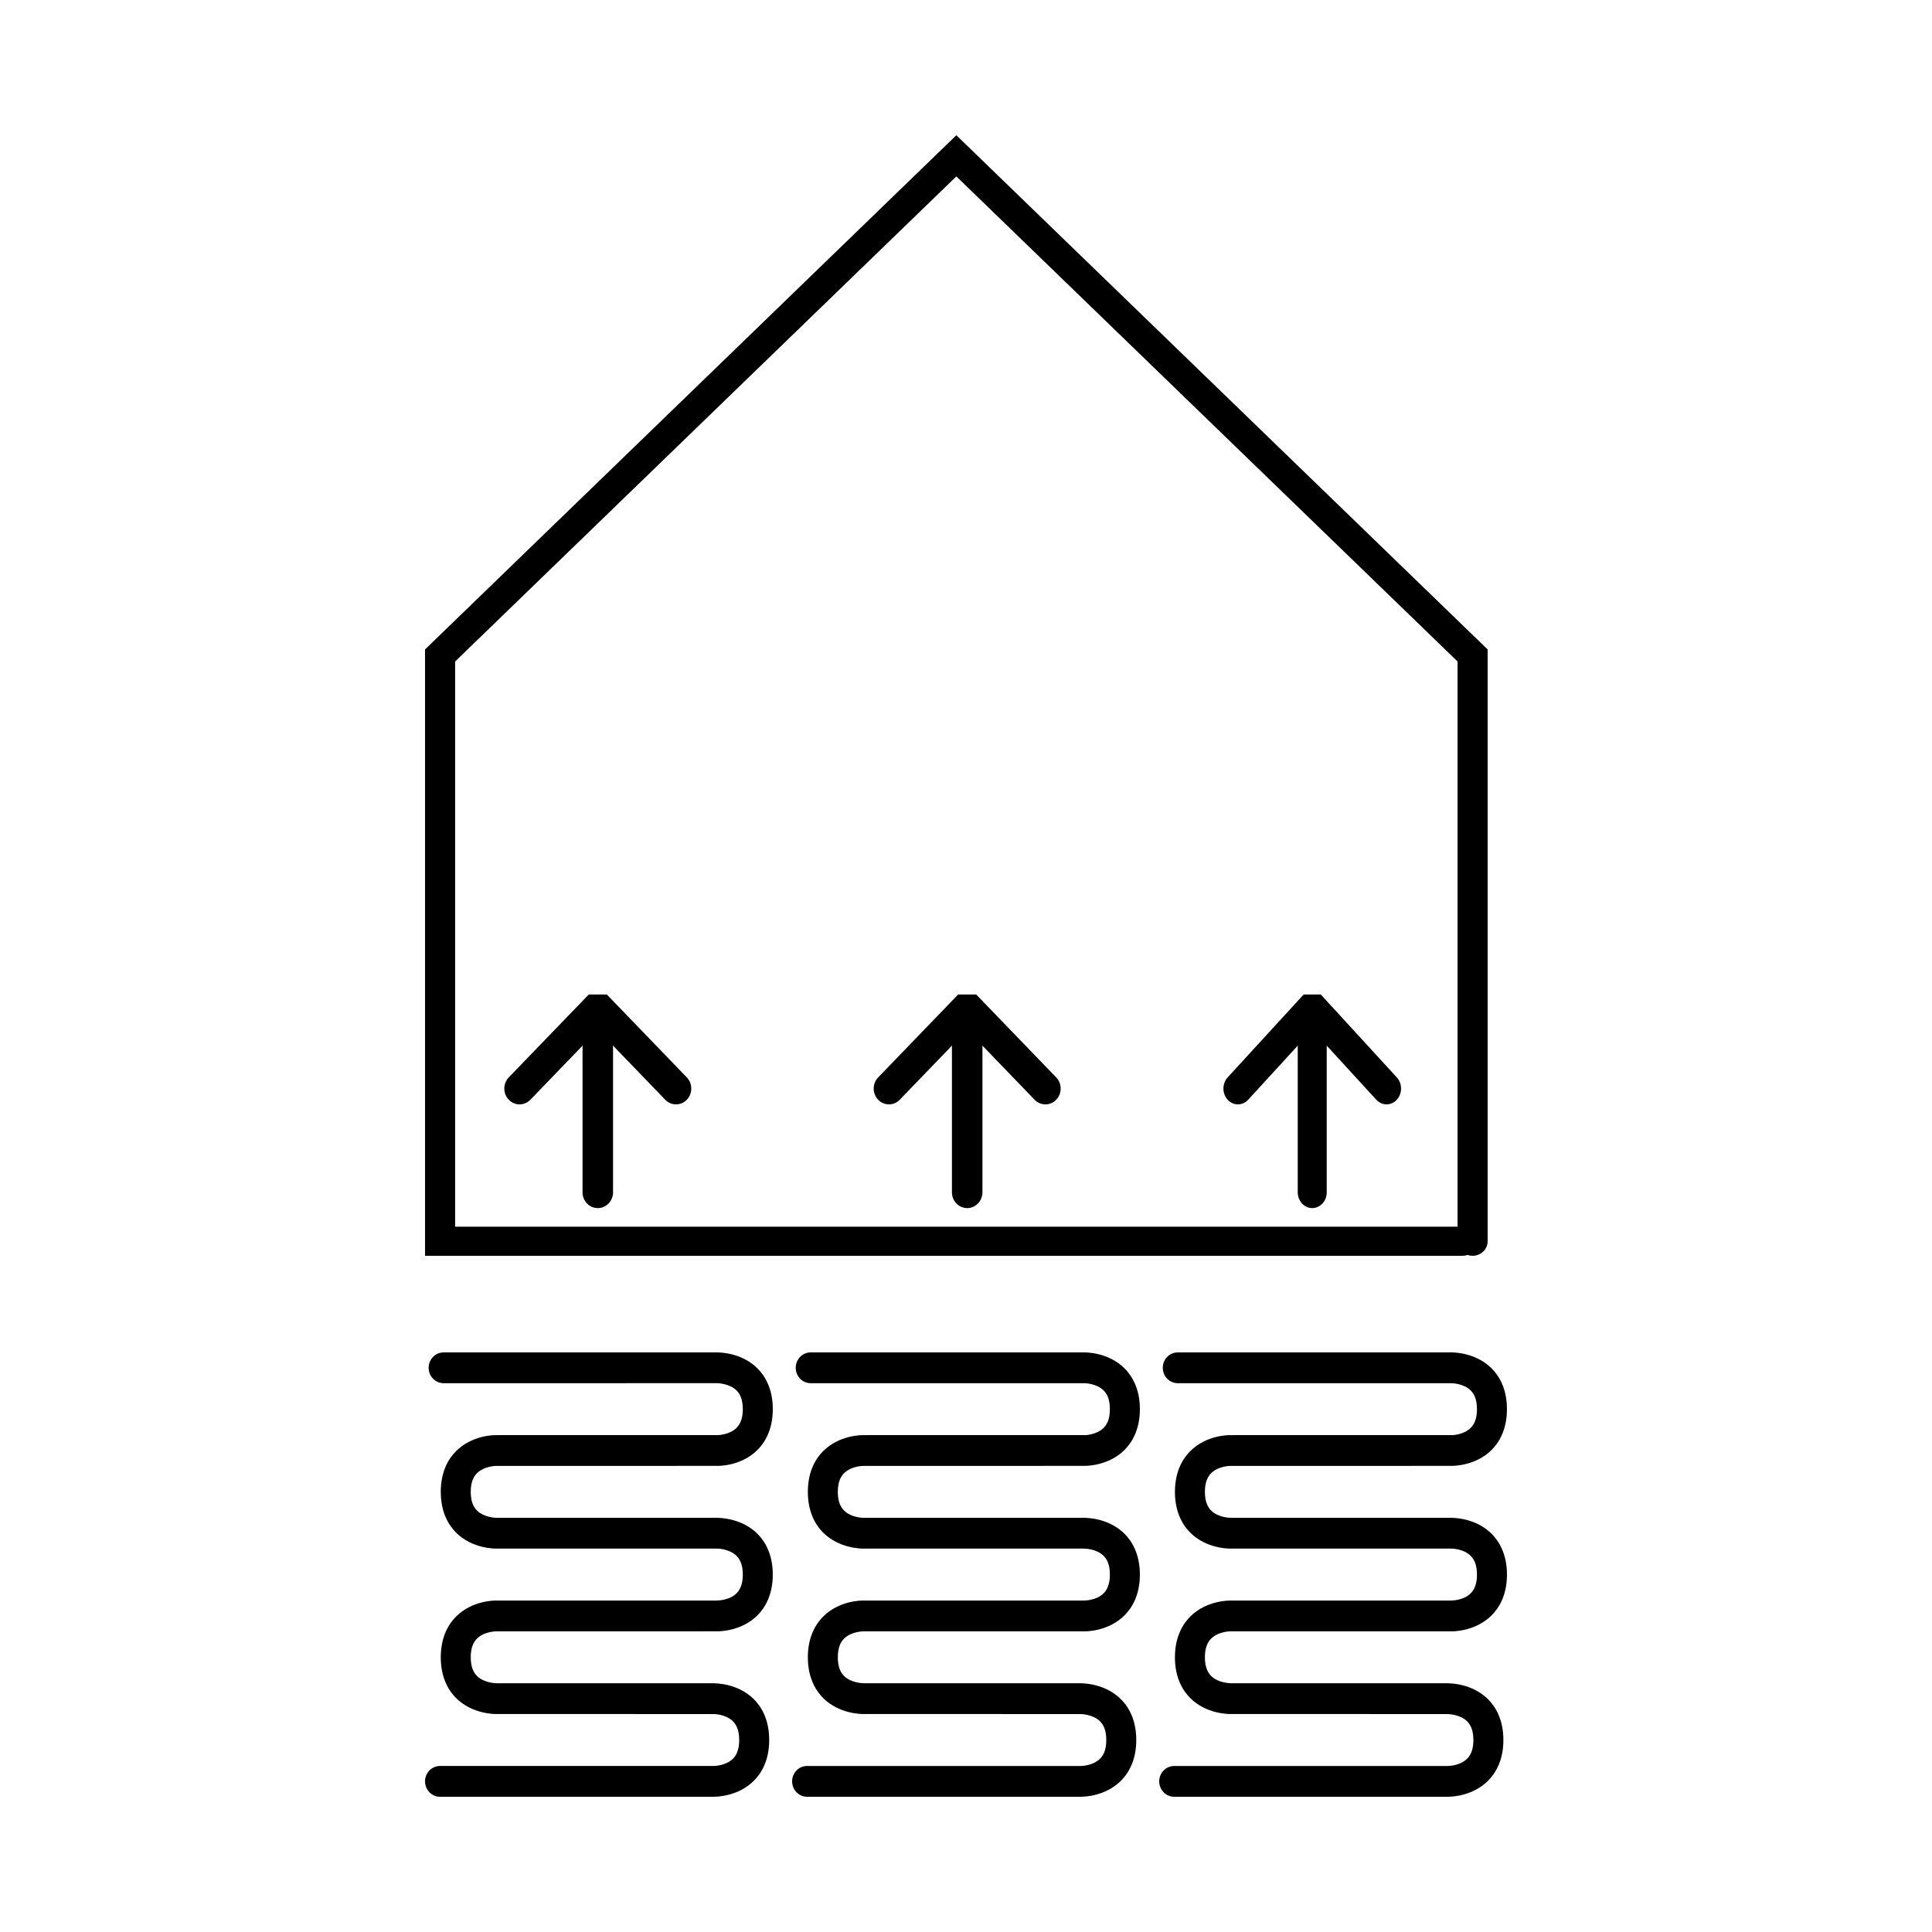 <?xml version="1.0" encoding="UTF-8"?>
<svg width="100px" height="100px" viewBox="0 0 100 100" version="1.1" xmlns="http://www.w3.org/2000/svg" xmlns:xlink="http://www.w3.org/1999/xlink">
    <!-- Generator: Sketch 51.3 (57544) - http://www.bohemiancoding.com/sketch -->
    <title>padlofutes</title>
    <desc>Created with Sketch.</desc>
    <defs></defs>
    <g id="padlofutes" stroke="none" stroke-width="1" fill="none" fill-rule="evenodd">
        <path d="M76.221,65 C76.13,65 76.041,64.985 75.959,64.956 C75.877,64.985 75.789,65 75.697,65 L22,65 L22,33.615 L49.5,7 L77,33.615 L77,64.246 C77,64.662 76.652,65 76.221,65 Z M23.557,63.493 L75.443,63.493 L75.443,34.238 L49.5,9.131 L23.557,34.239 L23.557,63.493 Z" id="Shape" fill="#000000" fill-rule="nonzero"></path>
        <g id="Group" transform="translate(26, 51)" fill="#000000" fill-rule="nonzero">
            <path d="M4.942,11.531 C4.505,11.531 4.152,11.164 4.152,10.713 L4.152,2.48 C4.152,2.029 4.505,1.662 4.942,1.662 C5.378,1.662 5.731,2.029 5.731,2.48 L5.731,10.713 C5.731,11.164 5.377,11.531 4.942,11.531 Z" id="Shape"></path>
            <path d="M8.991,6.162 C8.789,6.162 8.587,6.082 8.433,5.923 L4.942,2.305 L1.451,5.923 C1.142,6.242 0.643,6.242 0.334,5.923 C0.026,5.603 0.026,5.085 0.334,4.766 L4.473,0.476 L5.41,0.476 L9.549,4.766 C9.857,5.085 9.857,5.603 9.549,5.923 C9.395,6.082 9.193,6.162 8.991,6.162 Z" id="Shape"></path>
        </g>
        <g id="Group" transform="translate(45, 51)" fill="#000000" fill-rule="nonzero">
            <path d="M5.061,11.531 C4.625,11.531 4.272,11.164 4.272,10.713 L4.272,2.48 C4.272,2.029 4.625,1.662 5.061,1.662 C5.497,1.662 5.851,2.029 5.851,2.48 L5.851,10.713 C5.851,11.164 5.497,11.531 5.061,11.531 Z" id="Shape"></path>
            <path d="M9.111,6.162 C8.908,6.162 8.706,6.082 8.552,5.923 L5.061,2.305 L1.57,5.923 C1.262,6.242 0.762,6.242 0.454,5.923 C0.145,5.603 0.145,5.085 0.454,4.766 L4.593,0.476 L5.529,0.476 L9.668,4.766 C9.977,5.085 9.977,5.603 9.668,5.923 C9.514,6.082 9.312,6.162 9.111,6.162 Z" id="Shape"></path>
        </g>
        <g id="Group" transform="translate(63, 51)" fill="#000000" fill-rule="nonzero">
            <path d="M4.921,11.531 C4.508,11.531 4.171,11.164 4.171,10.713 L4.171,2.48 C4.171,2.029 4.508,1.662 4.921,1.662 C5.335,1.662 5.671,2.029 5.671,2.48 L5.671,10.713 C5.671,11.164 5.335,11.531 4.921,11.531 Z" id="Shape"></path>
            <path d="M8.768,6.162 C8.576,6.162 8.384,6.082 8.238,5.923 L4.921,2.305 L1.605,5.923 C1.312,6.242 0.837,6.242 0.544,5.923 C0.251,5.603 0.251,5.085 0.544,4.766 L4.476,0.476 L5.365,0.476 L9.298,4.766 C9.591,5.085 9.591,5.603 9.298,5.923 C9.152,6.082 8.96,6.162 8.768,6.162 Z" id="Shape"></path>
        </g>
        <path d="M36.932,93 C36.914,93 36.901,93 36.893,92.999 L22.776,93 C22.347,93 22,92.643 22,92.203 C22,91.763 22.347,91.406 22.776,91.406 L36.913,91.406 C36.935,91.411 37.568,91.407 37.947,91.021 C38.158,90.806 38.261,90.492 38.261,90.063 C38.261,89.629 38.156,89.313 37.941,89.097 C37.567,88.724 36.948,88.714 36.933,88.719 L25.715,88.718 C25.605,88.719 24.443,88.728 23.603,87.888 C23.243,87.528 22.814,86.87 22.814,85.781 C22.814,84.693 23.243,84.036 23.603,83.675 C24.443,82.835 25.607,82.836 25.735,82.845 L25.939,82.844 L37.099,82.844 C37.125,82.841 37.755,82.845 38.133,82.459 C38.344,82.244 38.447,81.93 38.447,81.5 C38.447,81.07 38.344,80.757 38.133,80.541 C37.755,80.156 37.112,80.15 37.112,80.156 L25.715,80.156 C25.604,80.157 24.443,80.164 23.603,79.325 C23.243,78.964 22.814,78.307 22.814,77.219 C22.814,76.131 23.243,75.473 23.603,75.113 C24.443,74.272 25.607,74.275 25.735,74.282 L25.935,74.281 L37.099,74.281 C37.125,74.285 37.753,74.283 38.133,73.896 C38.344,73.681 38.447,73.367 38.447,72.937 C38.447,72.504 38.342,72.188 38.126,71.972 C37.758,71.604 37.136,71.593 37.119,71.593 L22.963,71.594 C22.534,71.594 22.186,71.237 22.186,70.797 C22.186,70.357 22.534,70 22.963,70 L37.099,70 C37.208,70.001 38.371,69.991 39.21,70.831 C39.57,71.191 40,71.849 40,72.937 C40,74.025 39.571,74.683 39.211,75.043 C38.371,75.883 37.213,75.882 37.079,75.873 L25.719,75.875 C25.696,75.871 25.059,75.875 24.681,76.26 C24.469,76.476 24.366,76.789 24.366,77.219 C24.366,77.652 24.471,77.968 24.687,78.183 C25.056,78.551 25.678,78.563 25.695,78.563 L37.099,78.562 C37.207,78.565 38.37,78.553 39.21,79.393 C39.57,79.753 39.999,80.411 39.999,81.499 C39.999,82.587 39.57,83.245 39.21,83.606 C38.37,84.446 37.207,84.442 37.079,84.436 L25.715,84.437 C25.687,84.437 25.059,84.436 24.681,84.822 C24.469,85.038 24.366,85.351 24.366,85.781 C24.366,86.214 24.471,86.53 24.687,86.746 C25.055,87.114 25.677,87.125 25.694,87.125 C25.694,87.125 25.694,87.125 25.695,87.125 L36.578,87.124 L36.915,87.125 C37.023,87.127 38.184,87.115 39.024,87.955 C39.384,88.316 39.814,88.974 39.814,90.062 C39.814,91.15 39.384,91.808 39.024,92.168 C38.24,92.953 37.175,93 36.932,93 Z" id="Shape" fill="#000000" fill-rule="nonzero"></path>
        <path d="M55.932,93 C55.915,93 55.902,93 55.893,92.999 L41.776,93 C41.347,93 41,92.643 41,92.203 C41,91.763 41.347,91.407 41.776,91.407 L55.913,91.407 C55.932,91.409 56.565,91.411 56.947,91.021 C57.158,90.806 57.261,90.492 57.261,90.063 C57.261,89.629 57.156,89.313 56.941,89.098 C56.573,88.729 55.951,88.719 55.934,88.719 L55.933,88.719 L44.715,88.718 C44.607,88.719 43.444,88.728 42.604,87.888 C42.244,87.528 41.814,86.87 41.814,85.781 C41.814,84.694 42.244,84.036 42.604,83.675 C43.444,82.835 44.605,82.837 44.735,82.845 L44.939,82.845 L56.099,82.845 C56.114,82.845 56.751,82.849 57.133,82.46 C57.344,82.244 57.447,81.931 57.447,81.5 C57.447,81.07 57.344,80.757 57.133,80.541 C56.75,80.152 56.124,80.155 56.112,80.156 L44.715,80.156 C44.605,80.157 43.443,80.164 42.603,79.325 C42.243,78.965 41.814,78.307 41.814,77.219 C41.814,76.131 42.243,75.474 42.603,75.113 C43.444,74.273 44.605,74.275 44.735,74.283 L44.935,74.281 L56.099,74.281 C56.132,74.292 56.756,74.281 57.133,73.897 C57.344,73.681 57.447,73.368 57.447,72.937 C57.447,72.508 57.344,72.194 57.133,71.979 C56.759,71.598 56.136,71.594 56.113,71.594 C56.113,71.594 56.113,71.594 56.112,71.594 L41.962,71.594 C41.533,71.594 41.186,71.237 41.186,70.797 C41.186,70.357 41.533,70 41.962,70 L56.099,70 C56.207,69.999 57.37,69.99 58.211,70.831 C58.57,71.192 59,71.849 59,72.937 C59,74.025 58.57,74.683 58.21,75.044 C57.372,75.882 56.209,75.878 56.079,75.873 L44.718,75.875 C44.685,75.871 44.058,75.875 43.681,76.26 C43.469,76.475 43.366,76.789 43.366,77.219 C43.366,77.648 43.469,77.962 43.681,78.177 C44.059,78.562 44.694,78.565 44.702,78.562 L56.099,78.562 C56.207,78.563 57.37,78.552 58.21,79.393 C58.57,79.754 59,80.411 59,81.5 C59,82.588 58.57,83.246 58.21,83.606 C57.371,84.446 56.21,84.446 56.08,84.437 L44.715,84.437 C44.692,84.437 44.059,84.437 43.681,84.822 C43.469,85.037 43.366,85.351 43.366,85.781 C43.366,86.214 43.471,86.53 43.687,86.746 C44.055,87.114 44.676,87.125 44.693,87.125 C44.693,87.125 44.693,87.125 44.694,87.125 L55.578,87.124 L55.915,87.125 C56.017,87.127 57.183,87.115 58.023,87.956 C58.384,88.316 58.813,88.974 58.813,90.062 C58.813,91.15 58.384,91.808 58.024,92.168 C57.24,92.953 56.176,93 55.932,93 Z" id="Shape" fill="#000000" fill-rule="nonzero"></path>
        <path d="M74.932,93 C74.915,93 74.901,93 74.893,92.999 L60.776,93 C60.348,93 60,92.643 60,92.203 C60,91.763 60.348,91.407 60.776,91.407 L74.913,91.407 C74.932,91.409 75.565,91.411 75.947,91.021 C76.159,90.806 76.262,90.492 76.262,90.063 C76.262,89.629 76.157,89.314 75.941,89.098 C75.562,88.719 74.934,88.726 74.933,88.719 L63.715,88.718 C63.604,88.718 62.444,88.728 61.603,87.888 C61.243,87.527 60.814,86.87 60.814,85.781 C60.814,84.694 61.243,84.036 61.603,83.676 C62.443,82.836 63.604,82.84 63.735,82.845 L63.938,82.845 L75.099,82.845 C75.115,82.845 75.751,82.849 76.133,82.46 C76.344,82.244 76.447,81.931 76.447,81.5 C76.447,81.07 76.344,80.757 76.133,80.541 C75.751,80.152 75.133,80.155 75.112,80.156 L63.715,80.156 C63.609,80.158 62.445,80.167 61.603,79.325 C61.243,78.965 60.814,78.307 60.814,77.219 C60.814,76.131 61.243,75.474 61.603,75.114 C62.443,74.274 63.604,74.274 63.735,74.283 L63.935,74.281 L75.099,74.281 C75.132,74.292 75.756,74.281 76.133,73.897 C76.344,73.681 76.447,73.368 76.447,72.937 C76.447,72.508 76.344,72.194 76.133,71.979 C75.759,71.598 75.135,71.594 75.113,71.594 C75.113,71.594 75.113,71.594 75.112,71.594 L60.962,71.594 C60.533,71.594 60.185,71.237 60.185,70.797 C60.185,70.357 60.533,70 60.962,70 L75.099,70 C75.208,69.999 76.369,69.99 77.21,70.831 C77.57,71.192 77.999,71.849 77.999,72.937 C77.999,74.025 77.57,74.683 77.21,75.044 C76.371,75.882 75.207,75.878 75.079,75.873 L63.718,75.875 C63.686,75.871 63.058,75.875 62.681,76.26 C62.469,76.476 62.366,76.789 62.366,77.219 C62.366,77.648 62.469,77.961 62.681,78.177 C63.054,78.558 63.678,78.562 63.701,78.562 C63.701,78.562 63.701,78.562 63.702,78.562 L75.099,78.562 C75.208,78.563 76.37,78.552 77.21,79.393 C77.57,79.754 78,80.411 78,81.5 C78,82.588 77.57,83.246 77.21,83.606 C76.371,84.446 75.209,84.446 75.08,84.437 L63.715,84.437 C63.704,84.435 63.063,84.432 62.681,84.822 C62.469,85.038 62.366,85.351 62.366,85.781 C62.366,86.211 62.469,86.524 62.681,86.74 C63.062,87.127 63.696,87.119 63.702,87.125 L74.915,87.126 C75.015,87.127 76.184,87.116 77.025,87.956 C77.385,88.317 77.815,88.974 77.815,90.063 C77.815,91.15 77.385,91.808 77.025,92.168 C76.241,92.953 75.175,93 74.932,93 Z" id="Shape" fill="#000000" fill-rule="nonzero"></path>
    </g>
</svg>